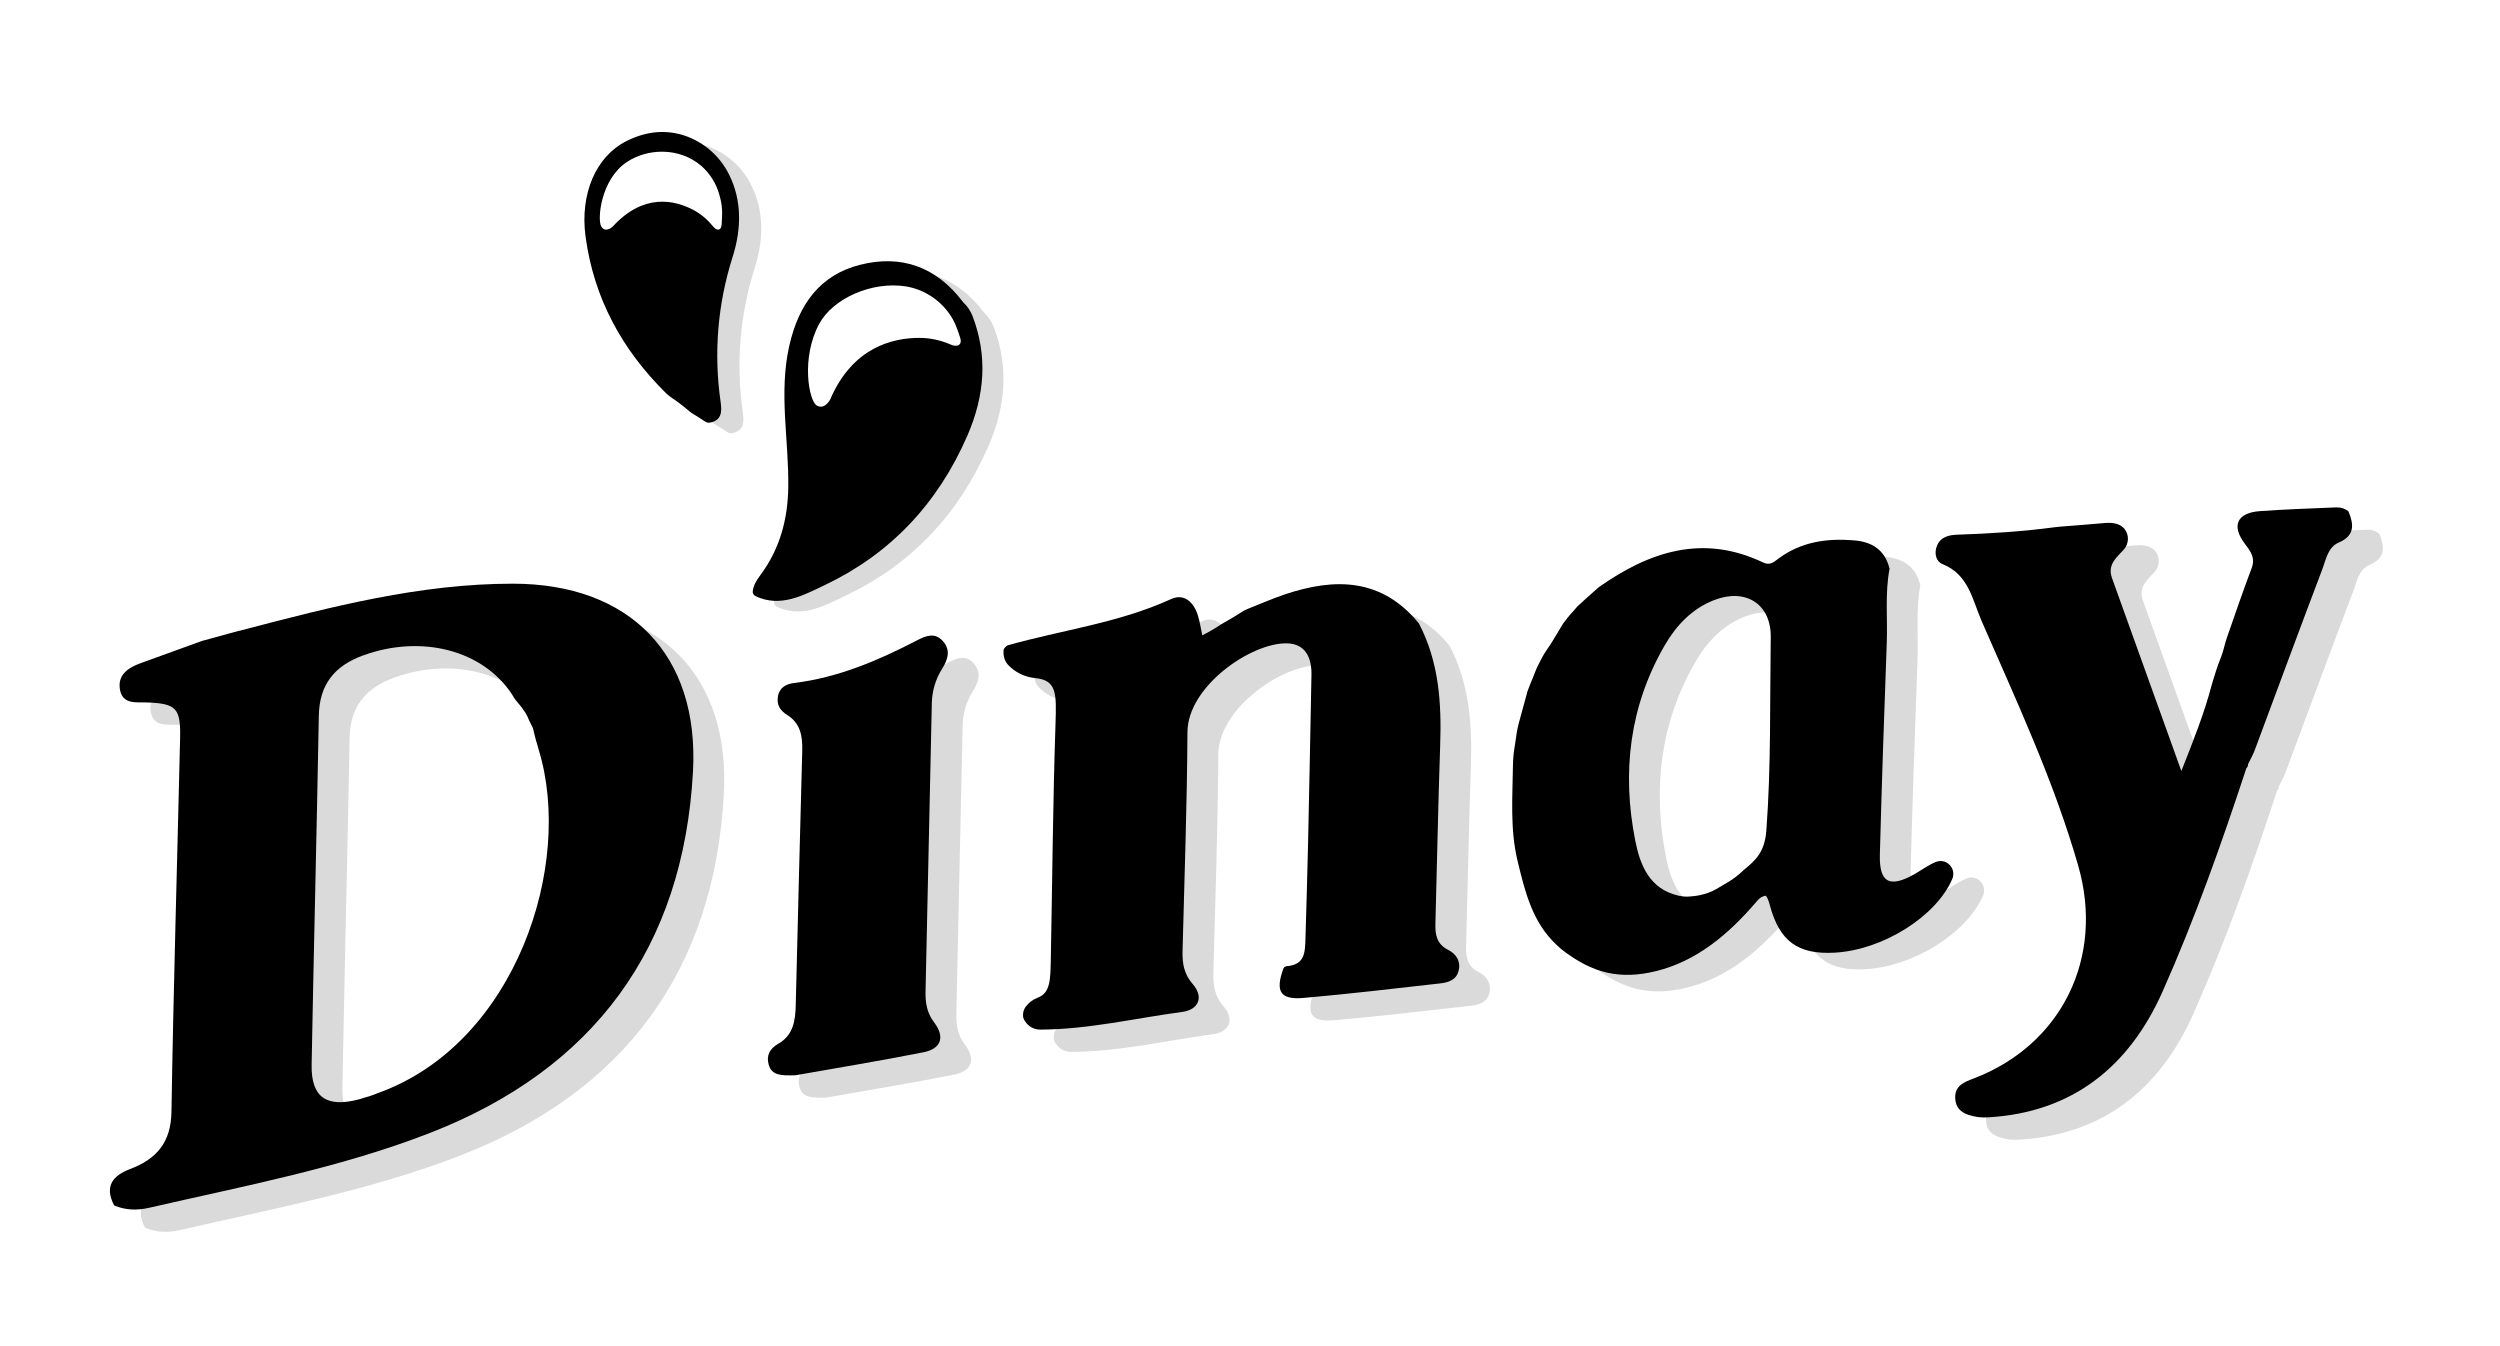 <svg width="91" height="49" viewBox="0 0 91 49" fill="none" xmlns="http://www.w3.org/2000/svg">
<g filter="url(#filter0_d_127_3241)">
<path d="M26.622 11.772L26.556 11.766L26.495 11.743C26.346 11.645 26.29 11.61 26.201 11.553C26.1 11.488 26.075 11.484 25.964 11.405L25.927 11.379L25.833 11.296C25.687 11.167 25.715 11.204 25.592 11.101C25.413 10.952 25.203 10.846 25.04 10.683C23.452 9.112 22.42 7.24 22.119 4.977C21.916 3.444 22.496 2.08 23.597 1.523C24.352 1.141 25.074 1.094 25.764 1.33C26.111 1.453 26.431 1.644 26.705 1.891C26.979 2.138 27.202 2.436 27.36 2.769C27.811 3.696 27.8 4.713 27.473 5.752C26.933 7.445 26.784 9.238 27.037 10.996C27.086 11.343 27.097 11.694 26.622 11.772ZM22.895 4.633C23.508 3.877 24.095 3.492 24.886 3.474C25.537 3.46 26.025 3.796 26.556 4.205C26.587 4.229 26.625 4.244 26.664 4.247C26.704 4.25 26.743 4.241 26.778 4.222C26.812 4.203 26.84 4.175 26.859 4.14C26.878 4.105 26.886 4.066 26.882 4.027C26.821 3.299 26.504 2.791 25.922 2.425C25.265 2.015 24.568 2.017 23.911 2.395C23.142 2.844 22.844 3.556 22.895 4.633Z" fill="#DADADA"/>
<path d="M28.268 18.08C28.235 18.063 28.208 18.036 28.191 18.003C28.174 17.971 28.168 17.933 28.173 17.896C28.201 17.682 28.31 17.507 28.444 17.327C29.143 16.389 29.447 15.323 29.465 14.123C29.491 12.403 29.111 10.687 29.504 8.96C29.848 7.454 30.623 6.391 32.078 6.023C33.56 5.643 34.833 6.079 35.806 7.359C35.818 7.375 35.831 7.39 35.845 7.404C35.982 7.538 36.09 7.698 36.163 7.876C36.724 9.333 36.614 10.774 35.983 12.227C34.897 14.734 33.15 16.558 30.783 17.681C30.017 18.047 29.173 18.519 28.268 18.08ZM34.755 7.635L34.586 7.53C34.559 7.473 34.516 7.425 34.462 7.392C34.408 7.358 34.346 7.341 34.283 7.341C34.272 7.251 34.226 7.225 34.147 7.261C33.501 6.954 32.848 6.911 32.185 7.206L31.989 7.311C31.967 7.311 31.945 7.317 31.926 7.328C31.907 7.338 31.89 7.354 31.878 7.372C31.755 7.353 31.65 7.372 31.607 7.519C31.25 7.743 30.964 8.033 30.841 8.462C30.71 8.516 30.672 8.619 30.694 8.757C30.677 8.773 30.664 8.793 30.655 8.816C30.647 8.838 30.643 8.862 30.645 8.886L30.555 9.077L30.49 9.348C30.379 9.448 30.368 9.574 30.411 9.716L30.373 10.055C30.17 10.354 30.251 10.639 30.504 10.825C30.789 11.035 30.933 10.796 31.029 10.536C31.371 9.751 31.901 9.154 32.643 8.77L32.83 8.665C33.553 8.438 34.305 8.517 35.041 8.435C35.612 7.921 35.072 7.826 34.769 7.638L34.755 7.635Z" fill="#DADADA"/>
<path d="M22.831 4.589C22.831 4.589 22.578 4.834 22.421 4.589C22.264 4.344 22.398 2.784 23.34 2.242C24.115 1.797 25.247 1.679 26.069 2.386C26.382 2.667 26.607 3.032 26.718 3.437C26.84 3.86 26.826 4.112 26.799 4.516C26.786 4.712 26.659 4.761 26.523 4.623C26.505 4.604 26.487 4.583 26.466 4.558C26.273 4.319 26.034 4.121 25.762 3.977C25.089 3.624 23.957 3.357 22.831 4.589Z" fill="white"/>
<path d="M30.927 10.921C30.927 10.921 30.73 11.317 30.437 11.144C30.144 10.971 29.626 9.255 30.524 8.174C31.225 7.327 32.445 6.616 33.676 6.808C33.997 6.861 34.303 6.979 34.578 7.153C34.852 7.328 35.088 7.555 35.273 7.823C35.465 8.096 35.545 8.338 35.659 8.689C35.728 8.901 35.598 9.024 35.375 8.95C35.342 8.94 35.31 8.927 35.278 8.913C34.931 8.763 34.558 8.685 34.181 8.683C33.219 8.679 31.744 9.014 30.927 10.921Z" fill="white"/>
<path d="M8.475 20.143L9.797 19.781C9.848 19.77 9.899 19.759 9.95 19.745C13.181 18.898 16.415 18.059 19.791 18.059C24.046 18.059 26.579 20.641 26.348 24.893C26 31.318 22.733 35.735 16.775 38.053C13.484 39.333 9.993 39.984 6.554 40.774C6.106 40.877 5.696 40.862 5.277 40.69H5.281C4.92 40.011 5.207 39.614 5.856 39.368C6.81 39.007 7.343 38.405 7.361 37.296C7.433 32.754 7.573 28.214 7.678 23.673C7.703 22.583 7.531 22.428 6.487 22.383C6.098 22.366 5.589 22.471 5.489 21.918C5.393 21.397 5.767 21.127 6.207 20.965C6.963 20.688 7.718 20.413 8.475 20.143ZM14.823 36.622L14.888 36.598L14.957 36.573C19.889 34.749 22.019 28.302 20.732 24.098L20.688 23.94C20.65 23.825 20.617 23.707 20.589 23.588L20.528 23.333C20.511 23.285 20.489 23.239 20.463 23.195C20.442 23.16 20.423 23.123 20.407 23.085C20.39 23.054 20.376 23.021 20.364 22.987C20.32 22.875 20.262 22.769 20.191 22.672C20.088 22.513 19.991 22.423 19.893 22.292C19.847 22.233 19.806 22.169 19.771 22.103L19.766 22.096C18.7 20.474 16.46 19.898 14.339 20.67C13.294 21.05 12.746 21.73 12.725 22.868C12.649 27.102 12.541 31.336 12.464 35.57C12.442 36.761 13.007 37.147 14.208 36.825L14.269 36.807L14.32 36.788C14.487 36.746 14.651 36.693 14.81 36.628L14.823 36.622Z" fill="#DADADA"/>
<path d="M38.441 34C38.41 33.96 38.386 33.914 38.369 33.866C38.353 33.79 38.353 33.711 38.369 33.635C38.385 33.574 38.411 33.516 38.446 33.464C38.562 33.309 38.72 33.191 38.901 33.124C39.35 32.952 39.352 32.46 39.365 31.752C39.421 28.85 39.443 25.987 39.537 23.181C39.574 22.058 39.587 21.577 38.808 21.497C38.424 21.463 38.066 21.289 37.804 21.006C37.698 20.886 37.642 20.731 37.646 20.571C37.646 20.488 37.621 20.415 37.791 20.305C39.775 19.744 41.843 19.49 43.745 18.619C44.221 18.401 44.576 18.738 44.722 19.223C44.791 19.453 44.827 19.694 44.879 19.939C45.119 19.818 45.352 19.683 45.575 19.534C45.608 19.516 45.621 19.502 45.682 19.472C45.919 19.339 46.137 19.207 46.392 19.043C46.429 19.021 46.469 19.003 46.509 18.988C46.964 18.809 47.411 18.609 47.873 18.454C49.708 17.834 51.413 17.852 52.763 19.503C53.499 20.906 53.593 22.415 53.539 23.959C53.465 26.115 53.426 28.273 53.366 30.429C53.355 30.834 53.411 31.176 53.827 31.387C54.108 31.53 54.291 31.782 54.216 32.129C54.139 32.49 53.835 32.576 53.532 32.61C51.877 32.794 50.222 32.994 48.564 33.137C47.733 33.209 47.522 32.916 47.834 32.069L47.874 32.007L47.953 31.982C48.606 31.93 48.621 31.509 48.636 30.977C48.676 29.799 48.711 28.625 48.737 27.448C48.782 25.425 48.823 23.401 48.86 21.378C48.872 20.753 48.641 20.244 47.967 20.229C46.676 20.199 44.352 21.786 44.346 23.466C44.332 26.117 44.234 28.769 44.167 31.421C44.156 31.868 44.211 32.257 44.535 32.629C44.959 33.119 44.737 33.568 44.157 33.645C42.433 33.877 40.728 34.284 38.979 34.29C38.872 34.29 38.767 34.263 38.674 34.213C38.58 34.162 38.5 34.089 38.441 34Z" fill="#DADADA"/>
<path d="M86.251 16.562C85.856 16.731 85.792 17.165 85.661 17.512C84.827 19.709 84.015 21.915 83.192 24.119C83.127 24.295 83.031 24.461 82.947 24.632C82.95 24.658 82.946 24.684 82.936 24.709C82.926 24.733 82.91 24.754 82.889 24.77C81.984 27.525 81.016 30.259 79.838 32.906C78.612 35.66 76.539 37.306 73.498 37.483C73.244 37.503 72.989 37.47 72.749 37.386C72.504 37.293 72.305 37.141 72.29 36.779C72.274 36.325 72.626 36.196 72.965 36.068C76.161 34.85 77.73 31.675 76.77 28.327C75.885 25.247 74.53 22.35 73.254 19.423C72.917 18.648 72.782 17.722 71.825 17.344C71.602 17.255 71.519 16.965 71.619 16.698C71.746 16.358 72.054 16.287 72.355 16.275C73.557 16.244 74.756 16.152 75.948 16L76.111 15.984C76.651 15.941 77.19 15.902 77.728 15.852C78.048 15.822 78.298 15.88 78.453 16.062C78.54 16.171 78.585 16.308 78.58 16.448C78.575 16.587 78.519 16.72 78.424 16.823C78.165 17.112 77.823 17.363 78.002 17.861C78.823 20.137 79.64 22.414 80.525 24.878C80.979 23.736 81.364 22.757 81.628 21.752C81.654 21.652 81.686 21.553 81.718 21.454C81.766 21.307 81.806 21.158 81.862 21.011C81.905 20.878 81.958 20.779 82.028 20.561C82.082 20.392 82.115 20.218 82.173 20.051C82.472 19.199 82.761 18.344 83.081 17.5C83.222 17.124 83.059 16.9 82.847 16.622C82.334 15.953 82.545 15.479 83.383 15.419C84.311 15.351 85.24 15.322 86.168 15.281C86.327 15.274 86.482 15.325 86.606 15.424V15.427C86.805 15.902 86.84 16.31 86.251 16.562Z" fill="#DADADA"/>
<path d="M72.148 28.157C72.091 28.065 72.003 27.996 71.9 27.962C71.796 27.929 71.685 27.933 71.584 27.974C71.305 28.089 71.059 28.274 70.795 28.424C69.895 28.931 69.52 28.724 69.546 27.704C69.616 25.134 69.704 22.564 69.798 19.996C69.831 19.096 69.731 18.192 69.9 17.299C69.732 16.618 69.269 16.319 68.596 16.267C67.615 16.188 66.687 16.32 65.873 16.919C65.695 17.049 65.554 17.196 65.296 17.072C63.104 16.026 61.16 16.674 59.317 17.97C59.011 18.241 58.797 18.428 58.534 18.675C58.488 18.73 58.442 18.782 58.396 18.836L58.256 18.992C58.228 19.044 58.167 19.087 58.156 19.12C58.1 19.187 58.079 19.218 58.02 19.293V19.298C57.858 19.565 57.725 19.797 57.567 20.05C57.524 20.118 57.477 20.185 57.431 20.251C57.37 20.338 57.313 20.427 57.262 20.52C57.212 20.618 57.162 20.716 57.112 20.814C57.069 20.898 57.031 20.984 56.998 21.072C56.956 21.185 56.913 21.296 56.861 21.411C56.804 21.566 56.772 21.626 56.719 21.778C56.702 21.83 56.696 21.872 56.683 21.92C56.589 22.272 56.53 22.46 56.438 22.816L56.431 22.837C56.372 23.043 56.329 23.253 56.303 23.466L56.247 23.829C56.214 24.034 56.197 24.241 56.194 24.448C56.177 25.619 56.084 26.794 56.364 27.951C56.633 29.063 56.898 30.165 57.77 30.984C57.827 31.037 57.885 31.089 57.94 31.142C59.105 32.061 60.117 32.26 61.387 31.953C62.884 31.592 64.041 30.605 65.034 29.449C65.139 29.326 65.211 29.241 65.396 29.204C65.464 29.279 65.509 29.425 65.542 29.547C65.896 30.864 66.562 31.353 67.903 31.279C69.676 31.181 71.615 29.941 72.187 28.588C72.216 28.52 72.227 28.446 72.221 28.373C72.215 28.299 72.191 28.229 72.152 28.166L72.148 28.157ZM65.414 26.84C65.356 27.609 65.034 27.909 64.587 28.269L64.557 28.3C64.216 28.626 63.918 28.765 63.582 28.965C63.534 28.994 63.484 29.02 63.432 29.043C63.245 29.124 63.049 29.179 62.847 29.208C62.55 29.242 62.493 29.251 62.252 29.208L62.219 29.2C61.16 28.962 60.818 28.08 60.645 27.211C60.151 24.721 60.429 22.308 61.721 20.079C62.141 19.358 62.71 18.758 63.507 18.444C64.665 17.989 65.597 18.582 65.578 19.792C65.543 22.142 65.591 24.496 65.416 26.84H65.414Z" fill="#DADADA"/>
<path d="M30.076 35.953C29.56 35.966 29.211 35.968 29.099 35.557C29.01 35.228 29.146 34.978 29.447 34.808C29.998 34.495 30.073 33.965 30.087 33.398C30.161 30.31 30.239 27.221 30.323 24.134C30.337 23.62 30.262 23.142 29.782 22.843C29.523 22.681 29.387 22.476 29.437 22.165C29.491 21.834 29.748 21.709 30.02 21.675C31.622 21.479 33.074 20.86 34.489 20.127C34.81 19.961 35.152 19.809 35.453 20.16C35.733 20.486 35.623 20.812 35.424 21.14C35.187 21.511 35.054 21.939 35.041 22.378C34.967 25.878 34.89 29.377 34.811 32.876C34.802 33.292 34.85 33.666 35.125 34.028C35.525 34.557 35.382 34.985 34.741 35.114C33.134 35.434 31.516 35.697 30.076 35.953Z" fill="#DADADA"/>
<path d="M7.351 19.33L8.673 18.968C8.724 18.957 8.775 18.945 8.826 18.932C12.058 18.085 15.292 17.246 18.667 17.246C22.922 17.246 25.455 19.828 25.225 24.08C24.876 30.505 21.609 34.921 15.651 37.239C12.36 38.52 8.87 39.171 5.43 39.963C4.981 40.066 4.572 40.051 4.153 39.879H4.157C3.797 39.198 4.085 38.798 4.735 38.553C5.69 38.193 6.222 37.59 6.241 36.48C6.313 31.941 6.451 27.399 6.556 22.86C6.58 21.769 6.408 21.614 5.365 21.569C4.975 21.553 4.466 21.658 4.367 21.105C4.272 20.583 4.646 20.314 5.088 20.151C5.842 19.876 6.596 19.603 7.351 19.33ZM13.702 35.808L13.766 35.784L13.835 35.759C18.767 33.937 20.897 27.486 19.607 23.285L19.564 23.127C19.525 23.011 19.492 22.894 19.465 22.775L19.403 22.52C19.387 22.472 19.365 22.426 19.338 22.382C19.317 22.347 19.299 22.31 19.284 22.272C19.266 22.24 19.25 22.207 19.238 22.172C19.194 22.06 19.136 21.954 19.065 21.858C18.962 21.698 18.866 21.609 18.767 21.477C18.721 21.418 18.68 21.354 18.645 21.288L18.64 21.28C17.579 19.66 15.34 19.086 13.219 19.857C12.174 20.236 11.626 20.916 11.605 22.054C11.529 26.289 11.421 30.522 11.343 34.757C11.322 35.948 11.887 36.333 13.087 36.011L13.149 35.993L13.199 35.975C13.366 35.933 13.53 35.879 13.69 35.815L13.702 35.808Z" fill="black"/>
<path d="M37.321 33.187C37.29 33.146 37.266 33.101 37.249 33.053C37.234 32.976 37.235 32.897 37.252 32.822C37.268 32.76 37.294 32.703 37.33 32.651C37.445 32.495 37.603 32.378 37.784 32.312C38.233 32.139 38.235 31.647 38.249 30.939C38.305 28.036 38.326 25.174 38.42 22.368C38.457 21.244 38.471 20.765 37.691 20.683C37.307 20.65 36.949 20.475 36.687 20.193C36.581 20.073 36.525 19.917 36.529 19.758C36.529 19.675 36.504 19.601 36.675 19.492C38.658 18.93 40.726 18.677 42.628 17.806C43.104 17.588 43.459 17.924 43.605 18.409C43.674 18.636 43.711 18.881 43.763 19.126C44.003 19.006 44.235 18.87 44.458 18.721C44.493 18.698 44.529 18.678 44.565 18.659C44.802 18.526 45.021 18.394 45.275 18.23C45.312 18.209 45.352 18.19 45.392 18.174C45.847 17.995 46.294 17.796 46.756 17.64C48.591 17.021 50.296 17.038 51.646 18.69C52.382 20.092 52.476 21.602 52.422 23.145C52.347 25.302 52.309 27.459 52.249 29.616C52.237 30.021 52.294 30.363 52.71 30.574C52.991 30.716 53.174 30.969 53.099 31.315C53.021 31.676 52.717 31.762 52.414 31.797C50.759 31.981 49.105 32.181 47.446 32.325C46.615 32.396 46.405 32.103 46.716 31.255L46.757 31.194L46.835 31.169C47.489 31.116 47.503 30.695 47.519 30.164C47.552 28.988 47.589 27.813 47.615 26.637C47.66 24.614 47.698 22.592 47.737 20.566C47.75 19.941 47.519 19.433 46.845 19.418C45.554 19.387 43.229 20.975 43.223 22.654C43.209 25.306 43.112 27.958 43.045 30.61C43.034 31.056 43.089 31.445 43.413 31.817C43.837 32.307 43.615 32.757 43.035 32.834C41.311 33.065 39.606 33.473 37.856 33.478C37.75 33.477 37.645 33.45 37.552 33.4C37.459 33.349 37.38 33.276 37.321 33.187Z" fill="black"/>
<path d="M25.818 11.388L25.752 11.382L25.69 11.36C25.542 11.261 25.485 11.227 25.397 11.17C25.295 11.105 25.27 11.1 25.16 11.022L25.123 10.995L25.026 10.914C24.88 10.785 24.908 10.823 24.785 10.72C24.606 10.571 24.396 10.465 24.233 10.302C22.646 8.73 21.613 6.859 21.312 4.595C21.109 3.063 21.69 1.699 22.79 1.142C23.539 0.762 24.255 0.713 24.94 0.943C25.639 1.186 26.215 1.695 26.541 2.359C27.005 3.293 26.996 4.32 26.663 5.368C26.124 7.061 25.976 8.854 26.228 10.613C26.279 10.961 26.29 11.31 25.818 11.388ZM22.089 4.249C22.701 3.493 23.288 3.108 24.08 3.091C24.872 3.073 25.412 3.565 26.084 4.08C26.124 3.113 25.808 2.476 25.115 2.041C24.461 1.631 23.762 1.633 23.105 2.014C22.336 2.46 22.038 3.172 22.089 4.249Z" fill="black"/>
<path d="M85.13 15.749C84.736 15.919 84.671 16.353 84.54 16.7C83.706 18.896 82.894 21.103 82.072 23.306C82.006 23.482 81.91 23.648 81.827 23.819C81.829 23.846 81.826 23.872 81.816 23.896C81.805 23.92 81.79 23.942 81.769 23.958C80.863 26.712 79.894 29.447 78.717 32.094C77.491 34.847 75.418 36.493 72.377 36.671C72.123 36.691 71.868 36.657 71.628 36.573C71.383 36.481 71.184 36.328 71.169 35.967C71.153 35.512 71.505 35.384 71.843 35.256C75.04 34.037 76.608 30.862 75.648 27.514C74.764 24.435 73.409 21.537 72.133 18.61C71.796 17.836 71.661 16.91 70.704 16.532C70.48 16.443 70.397 16.152 70.498 15.886C70.624 15.546 70.932 15.474 71.234 15.463C72.436 15.424 73.633 15.346 74.825 15.187C74.879 15.182 74.933 15.175 74.988 15.17C75.527 15.127 76.067 15.088 76.604 15.039C76.925 15.009 77.175 15.067 77.33 15.249C77.417 15.358 77.462 15.495 77.456 15.635C77.451 15.774 77.396 15.908 77.301 16.01C77.041 16.299 76.7 16.549 76.879 17.048C77.699 19.324 78.517 21.602 79.401 24.065C79.855 22.923 80.24 21.945 80.504 20.939C80.53 20.839 80.565 20.74 80.595 20.641C80.643 20.494 80.682 20.345 80.739 20.199C80.782 20.065 80.835 19.966 80.904 19.748C80.959 19.579 80.991 19.406 81.05 19.238C81.348 18.385 81.638 17.53 81.958 16.687C82.099 16.311 81.936 16.087 81.724 15.809C81.211 15.14 81.421 14.667 82.26 14.605C83.188 14.537 84.117 14.509 85.045 14.469C85.203 14.461 85.359 14.512 85.483 14.61V14.614C85.684 15.09 85.719 15.498 85.13 15.749Z" fill="black"/>
<path d="M71.027 27.559C70.97 27.467 70.882 27.398 70.779 27.364C70.676 27.33 70.565 27.334 70.464 27.375C70.185 27.49 69.94 27.676 69.674 27.826C68.775 28.332 68.4 28.125 68.427 27.106C68.495 24.536 68.584 21.965 68.678 19.397C68.711 18.498 68.61 17.593 68.78 16.701C68.612 16.02 68.148 15.72 67.476 15.668C66.495 15.589 65.567 15.722 64.753 16.32C64.575 16.451 64.434 16.597 64.176 16.474C61.984 15.428 60.04 16.076 58.197 17.372C57.891 17.643 57.677 17.83 57.414 18.077C57.368 18.131 57.322 18.184 57.276 18.238L57.136 18.391C57.108 18.443 57.047 18.485 57.036 18.519C56.98 18.586 56.958 18.616 56.9 18.692L56.897 18.697C56.734 18.964 56.602 19.196 56.443 19.448C56.4 19.517 56.353 19.584 56.307 19.649C56.246 19.736 56.19 19.826 56.139 19.919C56.089 20.016 56.038 20.114 55.988 20.213C55.946 20.296 55.908 20.382 55.875 20.47C55.832 20.583 55.79 20.694 55.738 20.809C55.681 20.965 55.649 21.024 55.595 21.177C55.578 21.229 55.573 21.27 55.559 21.318C55.465 21.671 55.407 21.859 55.314 22.214L55.308 22.236C55.249 22.442 55.207 22.652 55.182 22.864L55.126 23.227C55.093 23.431 55.075 23.638 55.072 23.846C55.056 25.017 54.962 26.192 55.242 27.349C55.511 28.461 55.776 29.563 56.648 30.382C56.705 30.435 56.763 30.488 56.819 30.54C57.983 31.459 58.995 31.658 60.265 31.352C61.762 30.99 62.919 30.003 63.913 28.847C64.018 28.724 64.089 28.639 64.275 28.602C64.343 28.677 64.388 28.824 64.421 28.946C64.774 30.263 65.44 30.751 66.782 30.677C68.554 30.579 70.494 29.34 71.065 27.987C71.094 27.919 71.105 27.845 71.099 27.771C71.093 27.698 71.07 27.627 71.03 27.564L71.027 27.559ZM64.294 26.242C64.233 27.011 63.913 27.311 63.467 27.671L63.437 27.702C63.095 28.028 62.798 28.167 62.462 28.367C62.413 28.396 62.363 28.422 62.312 28.445C62.125 28.526 61.929 28.581 61.727 28.61C61.43 28.643 61.372 28.653 61.132 28.61L61.099 28.602C60.04 28.363 59.698 27.482 59.526 26.612C59.03 24.123 59.309 21.709 60.601 19.48C61.019 18.762 61.586 18.162 62.383 17.848C63.541 17.392 64.473 17.986 64.455 19.196C64.421 21.544 64.471 23.898 64.294 26.242Z" fill="black"/>
<path d="M28.955 35.14C28.438 35.154 28.09 35.155 27.978 34.745C27.888 34.416 28.025 34.166 28.326 33.995C28.877 33.682 28.951 33.152 28.965 32.585C29.04 29.497 29.119 26.409 29.202 23.32C29.215 22.807 29.141 22.33 28.66 22.03C28.401 21.869 28.265 21.663 28.316 21.353C28.369 21.02 28.626 20.896 28.898 20.862C30.501 20.667 31.953 20.048 33.368 19.315C33.688 19.149 34.03 18.997 34.331 19.348C34.611 19.674 34.501 20.001 34.303 20.328C34.065 20.699 33.933 21.127 33.919 21.567C33.845 25.066 33.769 28.565 33.69 32.065C33.68 32.48 33.729 32.855 34.003 33.217C34.404 33.745 34.261 34.173 33.619 34.302C32.012 34.621 30.394 34.884 28.955 35.14Z" fill="black"/>
<path d="M27.496 17.696C27.463 17.679 27.436 17.652 27.419 17.619C27.402 17.587 27.395 17.549 27.401 17.512C27.429 17.298 27.538 17.123 27.672 16.943C28.371 16.005 28.675 14.938 28.693 13.739C28.719 12.019 28.339 10.302 28.732 8.576C29.076 7.07 29.851 6.007 31.306 5.639C32.792 5.262 34.064 5.696 35.039 6.975C35.051 6.991 35.064 7.006 35.078 7.02C35.216 7.154 35.324 7.314 35.396 7.492C35.957 8.949 35.848 10.389 35.217 11.846C34.131 14.353 32.383 16.177 30.016 17.3C29.25 17.663 28.404 18.135 27.496 17.696ZM33.986 7.251L33.817 7.146C33.79 7.089 33.747 7.041 33.693 7.008C33.639 6.974 33.578 6.957 33.514 6.957C33.503 6.867 33.457 6.841 33.378 6.877C32.732 6.57 32.079 6.527 31.417 6.821L31.22 6.927C31.198 6.927 31.177 6.933 31.157 6.944C31.138 6.955 31.121 6.97 31.109 6.988C30.986 6.969 30.881 6.988 30.838 7.135C30.481 7.36 30.195 7.648 30.071 8.081C29.94 8.135 29.902 8.238 29.924 8.376C29.907 8.392 29.894 8.412 29.885 8.435C29.877 8.457 29.873 8.481 29.875 8.505L29.785 8.696L29.72 8.967C29.609 9.067 29.598 9.193 29.64 9.335L29.604 9.674C29.4 9.973 29.481 10.258 29.734 10.444C30.019 10.654 30.163 10.415 30.259 10.155C30.601 9.37 31.131 8.773 31.872 8.389L32.06 8.284C32.783 8.057 33.535 8.136 34.271 8.054C34.842 7.54 34.302 7.445 33.999 7.257L33.986 7.251Z" fill="black"/>
<path d="M22.3 4.25C22.3 4.25 22.047 4.495 21.889 4.25C21.732 4.005 21.864 2.538 22.809 1.903C23.551 1.404 24.715 1.339 25.538 2.047C25.851 2.327 26.076 2.691 26.186 3.096C26.309 3.519 26.294 3.767 26.267 4.175C26.255 4.37 26.127 4.42 25.992 4.281C25.974 4.263 25.955 4.242 25.935 4.22C25.742 3.98 25.503 3.782 25.231 3.638C24.558 3.284 23.428 3.017 22.3 4.25Z" fill="white"/>
<path d="M30.221 10.537C30.221 10.537 30.023 10.933 29.731 10.76C29.439 10.587 29.151 9.027 29.818 7.79C30.321 6.858 31.739 6.232 32.971 6.424C33.291 6.477 33.598 6.595 33.872 6.769C34.146 6.943 34.383 7.171 34.568 7.439C34.76 7.712 34.84 7.954 34.954 8.305C35.023 8.517 34.893 8.64 34.669 8.566C34.637 8.556 34.605 8.543 34.573 8.529C34.227 8.38 33.853 8.301 33.475 8.299C32.513 8.295 31.038 8.629 30.221 10.537Z" fill="white"/>
</g>
<defs>
<filter id="filter0_d_127_3241" x="0" y="0.804" width="90.737" height="48.034" filterUnits="userSpaceOnUse" color-interpolation-filters="sRGB">
<feFlood flood-opacity="0" result="BackgroundImageFix"/>
<feColorMatrix in="SourceAlpha" type="matrix" values="0 0 0 0 0 0 0 0 0 0 0 0 0 0 0 0 0 0 127 0" result="hardAlpha"/>
<feOffset dy="4"/>
<feGaussianBlur stdDeviation="2"/>
<feComposite in2="hardAlpha" operator="out"/>
<feColorMatrix type="matrix" values="0 0 0 0 0 0 0 0 0 0 0 0 0 0 0 0 0 0 0.25 0"/>
<feBlend mode="normal" in2="BackgroundImageFix" result="effect1_dropShadow_127_3241"/>
<feBlend mode="normal" in="SourceGraphic" in2="effect1_dropShadow_127_3241" result="shape"/>
</filter>
</defs>
</svg>
